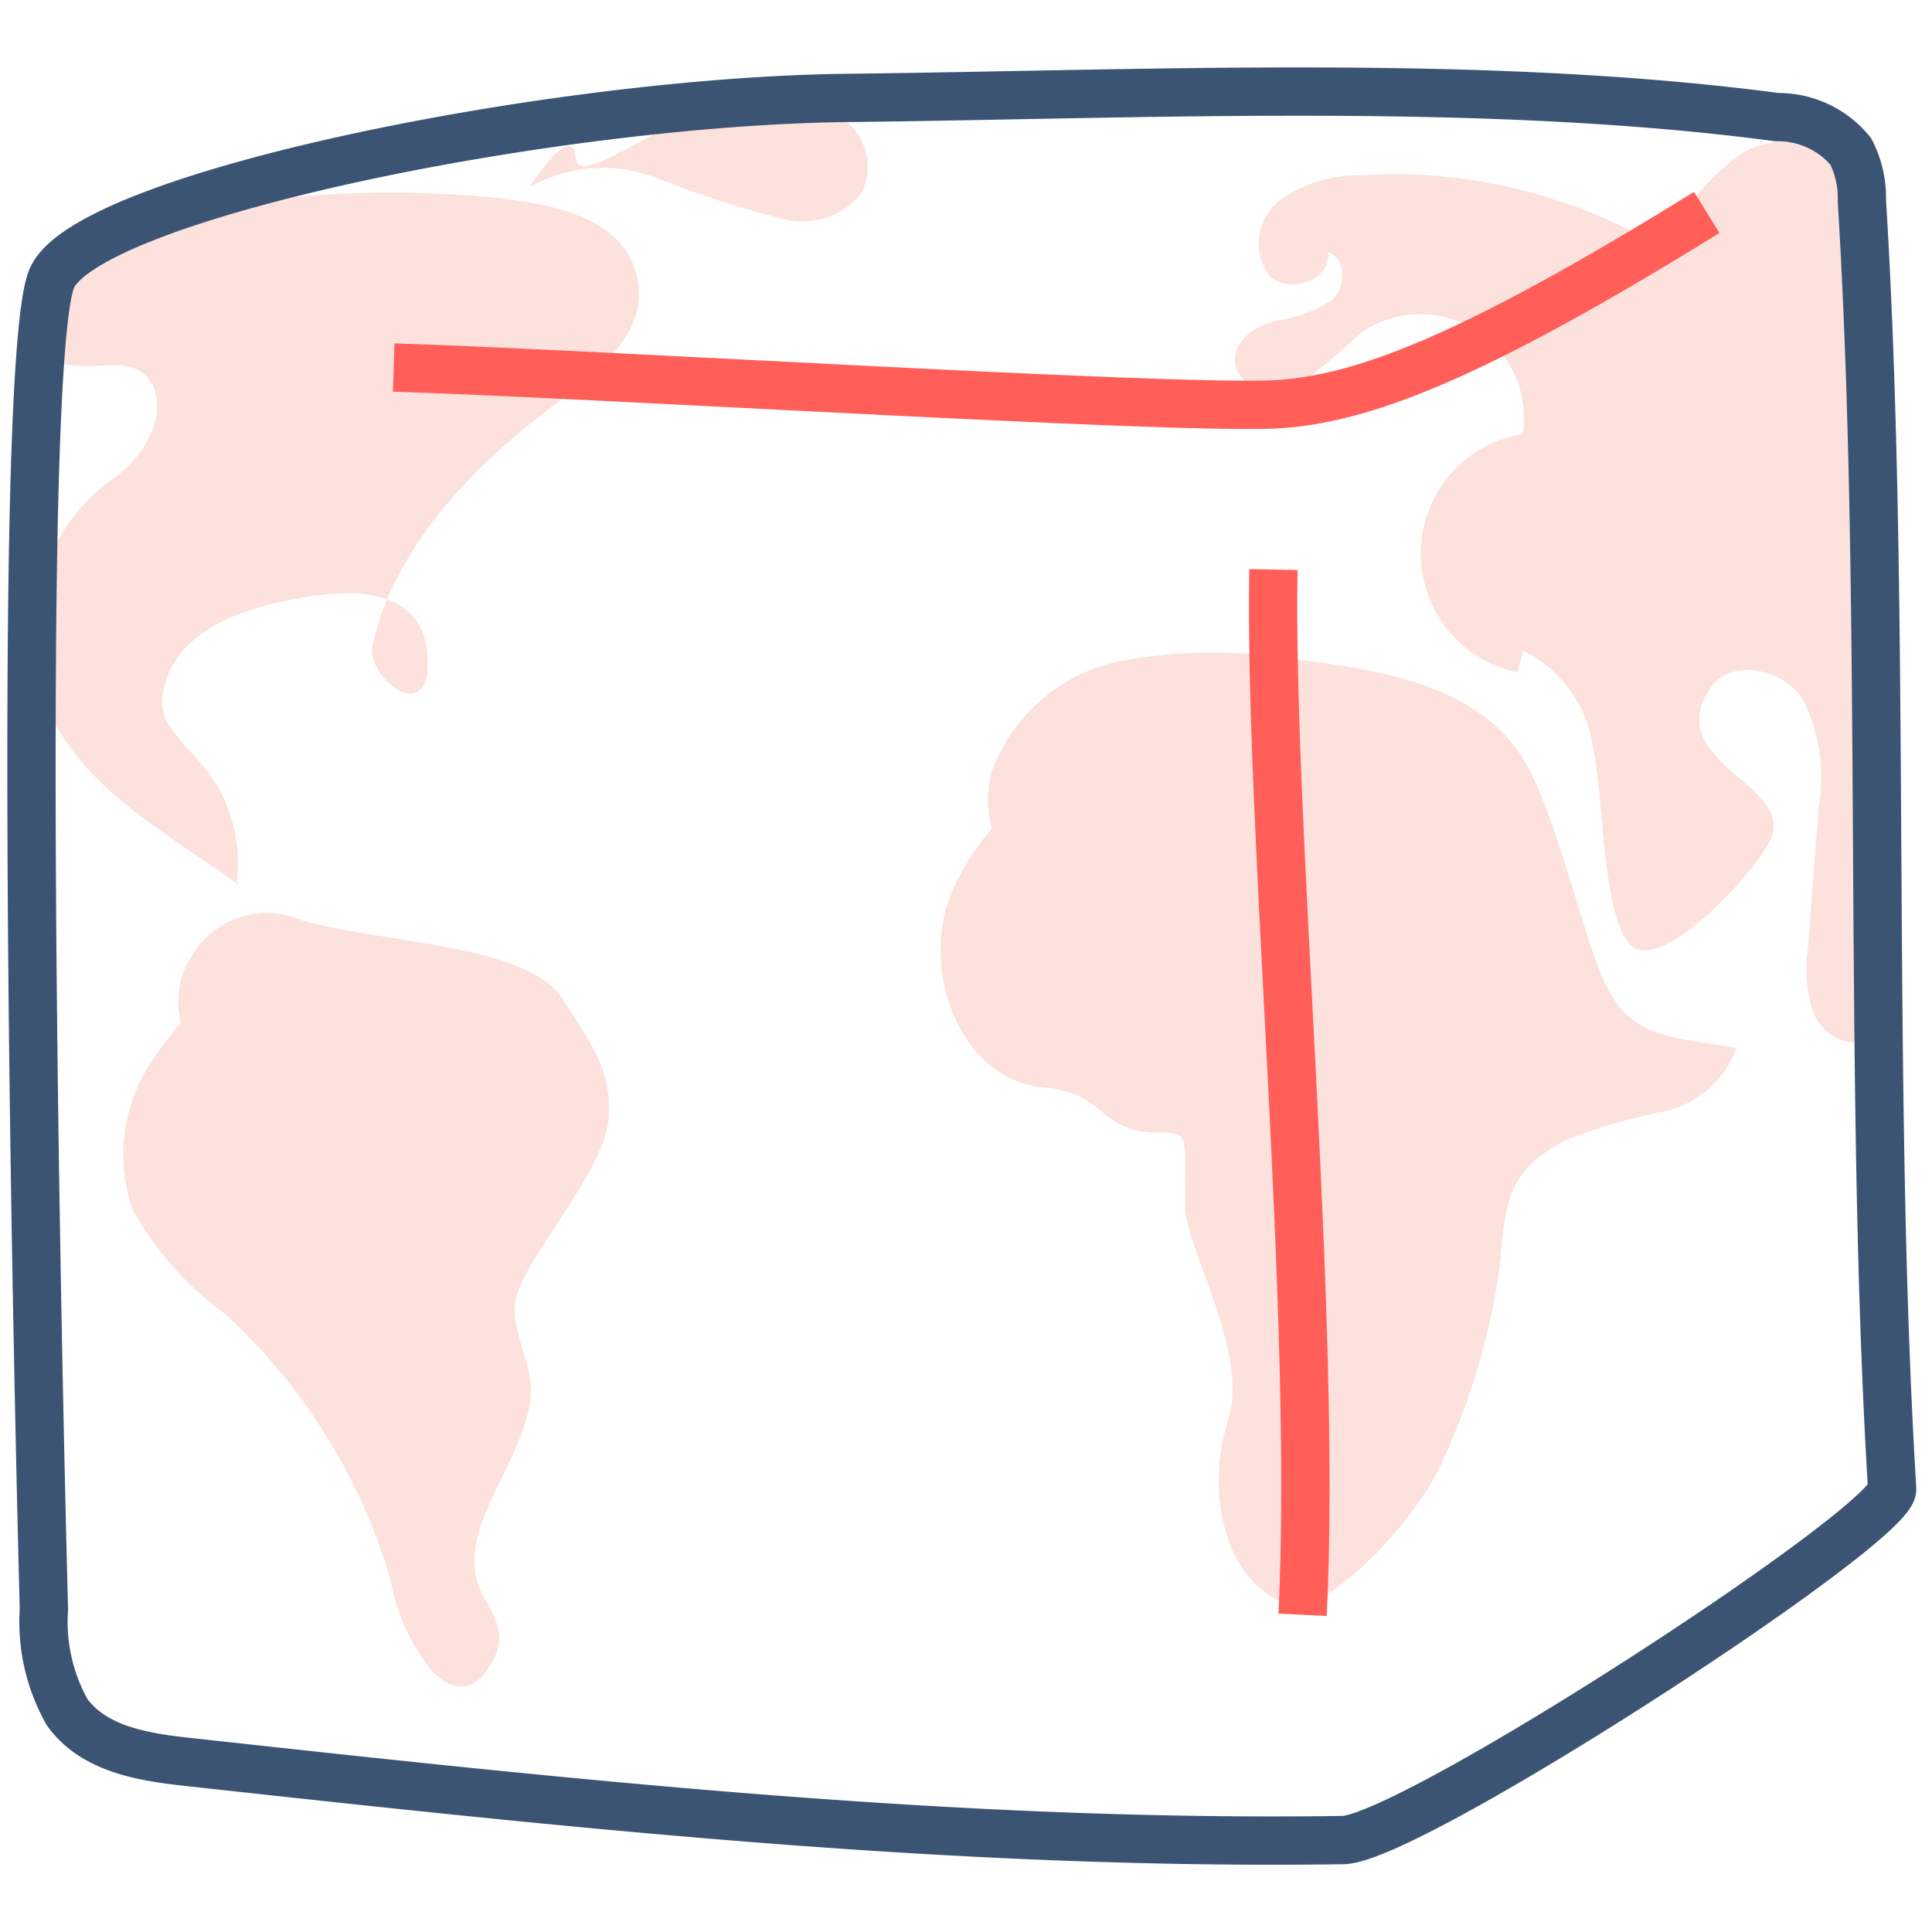 <svg xmlns="http://www.w3.org/2000/svg" xml:space="preserve" id="Layer_1" x="0" y="0" style="enable-background:new 0 0 40 40" version="1.1" viewBox="0 0 40 40"><style>.st0{fill:#fce1dc}.st2{fill:none;stroke:#ff5e59;stroke-miterlimit:10}</style><g id="Fill"><path d="M5.26 19.691a10.233 10.233 0 0 0-2.126 2.294 3.473 3.473 0 0 0-.39 3.059A6.647 6.647 0 0 0 4.656 27.2a12.077 12.077 0 0 1 3.426 5.49c.124.7.421 1.357.864 1.912.497.497.918.405 1.254-.214.268-.489.092-.834-.184-1.323-.719-1.285.765-2.623.964-4.083.107-.841-.558-1.529-.237-2.294.382-.956 1.789-2.523 1.858-3.548.069-1.025-.413-1.598-.956-2.462-.719-1.132-3.732-1.147-5.414-1.629a1.797 1.797 0 0 0-2.294.803c-.558.872-.122 2.294.91 2.424M3.356 14.476c.153-1.422 1.682-1.919 3.097-2.133 1.415-.214 2.485.115 2.393 1.529a.504.504 0 0 1-.229.466c-.375.168-.994-.543-.91-.941.39-1.896 1.896-3.556 3.426-4.749.979-.765 2.294-1.613 2.072-2.837s-1.529-1.529-2.699-1.69a22.144 22.144 0 0 0-7.502.46 3.595 3.595 0 0 0-1.888.918 1.36 1.36 0 0 0 0 1.904c.459.375 1.201 0 1.728.252.703.375.466 1.529-.428 2.202a3.993 3.993 0 0 0-1.453 4.779c.765 1.705 2.432 2.569 3.938 3.655.038-.099 0 .107 0 0a3.2 3.2 0 0 0-.405-2.019c-.398-.695-1.201-1.169-1.14-1.796zM11.921 3.273c.061.811 2.883-1.736 4.466-1.338.488.096.933.345 1.269.711.341.381.405.935.161 1.384a1.567 1.567 0 0 1-1.621.497 21.18 21.18 0 0 1-2.6-.841 3.06 3.06 0 0 0-2.631.191s.894-1.414.956-.604zM23.498 14.897c-1.529.91-3.059 1.912-3.77 3.525-.711 1.613.13 3.938 1.873 4.091 1.384.122 1.071.941 2.462.941.558 0 .474.061.474 1.529 0 .841 1.338 3.013.887 4.428-.451 1.415-.13 3.319 1.262 3.823.711.26 2.699-1.774 3.212-3.059a14.14 14.14 0 0 0 1.139-3.869c.138-1.399.13-2.042 1.376-2.699a11.09 11.09 0 0 1 2.011-.589 2.062 2.062 0 0 0 1.529-1.323c-1.483-.252-2.294-.191-2.829-1.591-.444-1.101-.986-3.495-1.652-4.489-.933-1.399-2.806-1.728-4.473-1.942a10.73 10.73 0 0 0-3.732 0 3.602 3.602 0 0 0-2.73 2.294c-.344 1.201.444 2.707 1.69 2.806" class="st0"/><path d="M31.535 13.474a2.614 2.614 0 0 1 1.445 2.003c.214.834.176 3.426.765 4.076s2.531-1.392 2.906-2.156c.551-1.162-2.294-1.606-1.231-3.166.436-.619 1.529-.375 1.912.26.341.686.454 1.463.321 2.218l-.222 2.929c-.064.43-.03.869.099 1.285a.978.978 0 0 0 1.002.665c.428-.076.681-.696.352-.979l-.298 3.823c0 .382 0 .887.39.986.512.138.061-1.69 0-2.218-.39-6.538-.107-11.998-.489-18.544a2.306 2.306 0 0 0-.229-1.048 1.652 1.652 0 0 0-2.241-.398 4.764 4.764 0 0 0-1.568 1.95 10.84 10.84 0 0 0-6.316-1.529 2.783 2.783 0 0 0-1.653.529 1.138 1.138 0 0 0-.214 1.529c.398.436 1.323.107 1.223-.466.405.107.382.765.061 1.009-.354.219-.75.359-1.162.413-.398.107-.826.398-.818.811 0 .558.765.765 1.3.52.454-.325.883-.683 1.285-1.071a2.15 2.15 0 0 1 3.373 2.08 2.508 2.508 0 0 0-.114 4.932" class="st0"/></g><g id="Stroke"><path d="M1.062 5.789C.412 7.502.672 24.21.909 33.318a3.817 3.817 0 0 0 .482 2.133c.558.765 1.568.925 2.47 1.025 7.96.872 15.936 1.736 23.935 1.621 1.384 0 11.424-6.53 11.379-7.272-.512-8.412-.107-18.238-.627-26.672a2.098 2.098 0 0 0-.229-1.017 1.942 1.942 0 0 0-1.529-.711c-6.117-.811-13.107-.466-19.24-.398-6.134.069-15.838 2.049-16.488 3.762z" style="fill:none;stroke:#3b5473;stroke-miterlimit:10"/><path d="M8.151 7.609c4.496.145 15.798.856 18.215.765 1.835-.092 4.129-.979 8.97-3.976M26.365 11.792c-.099 5.246.91 15.424.604 21.641" class="st2"/></g></svg>
